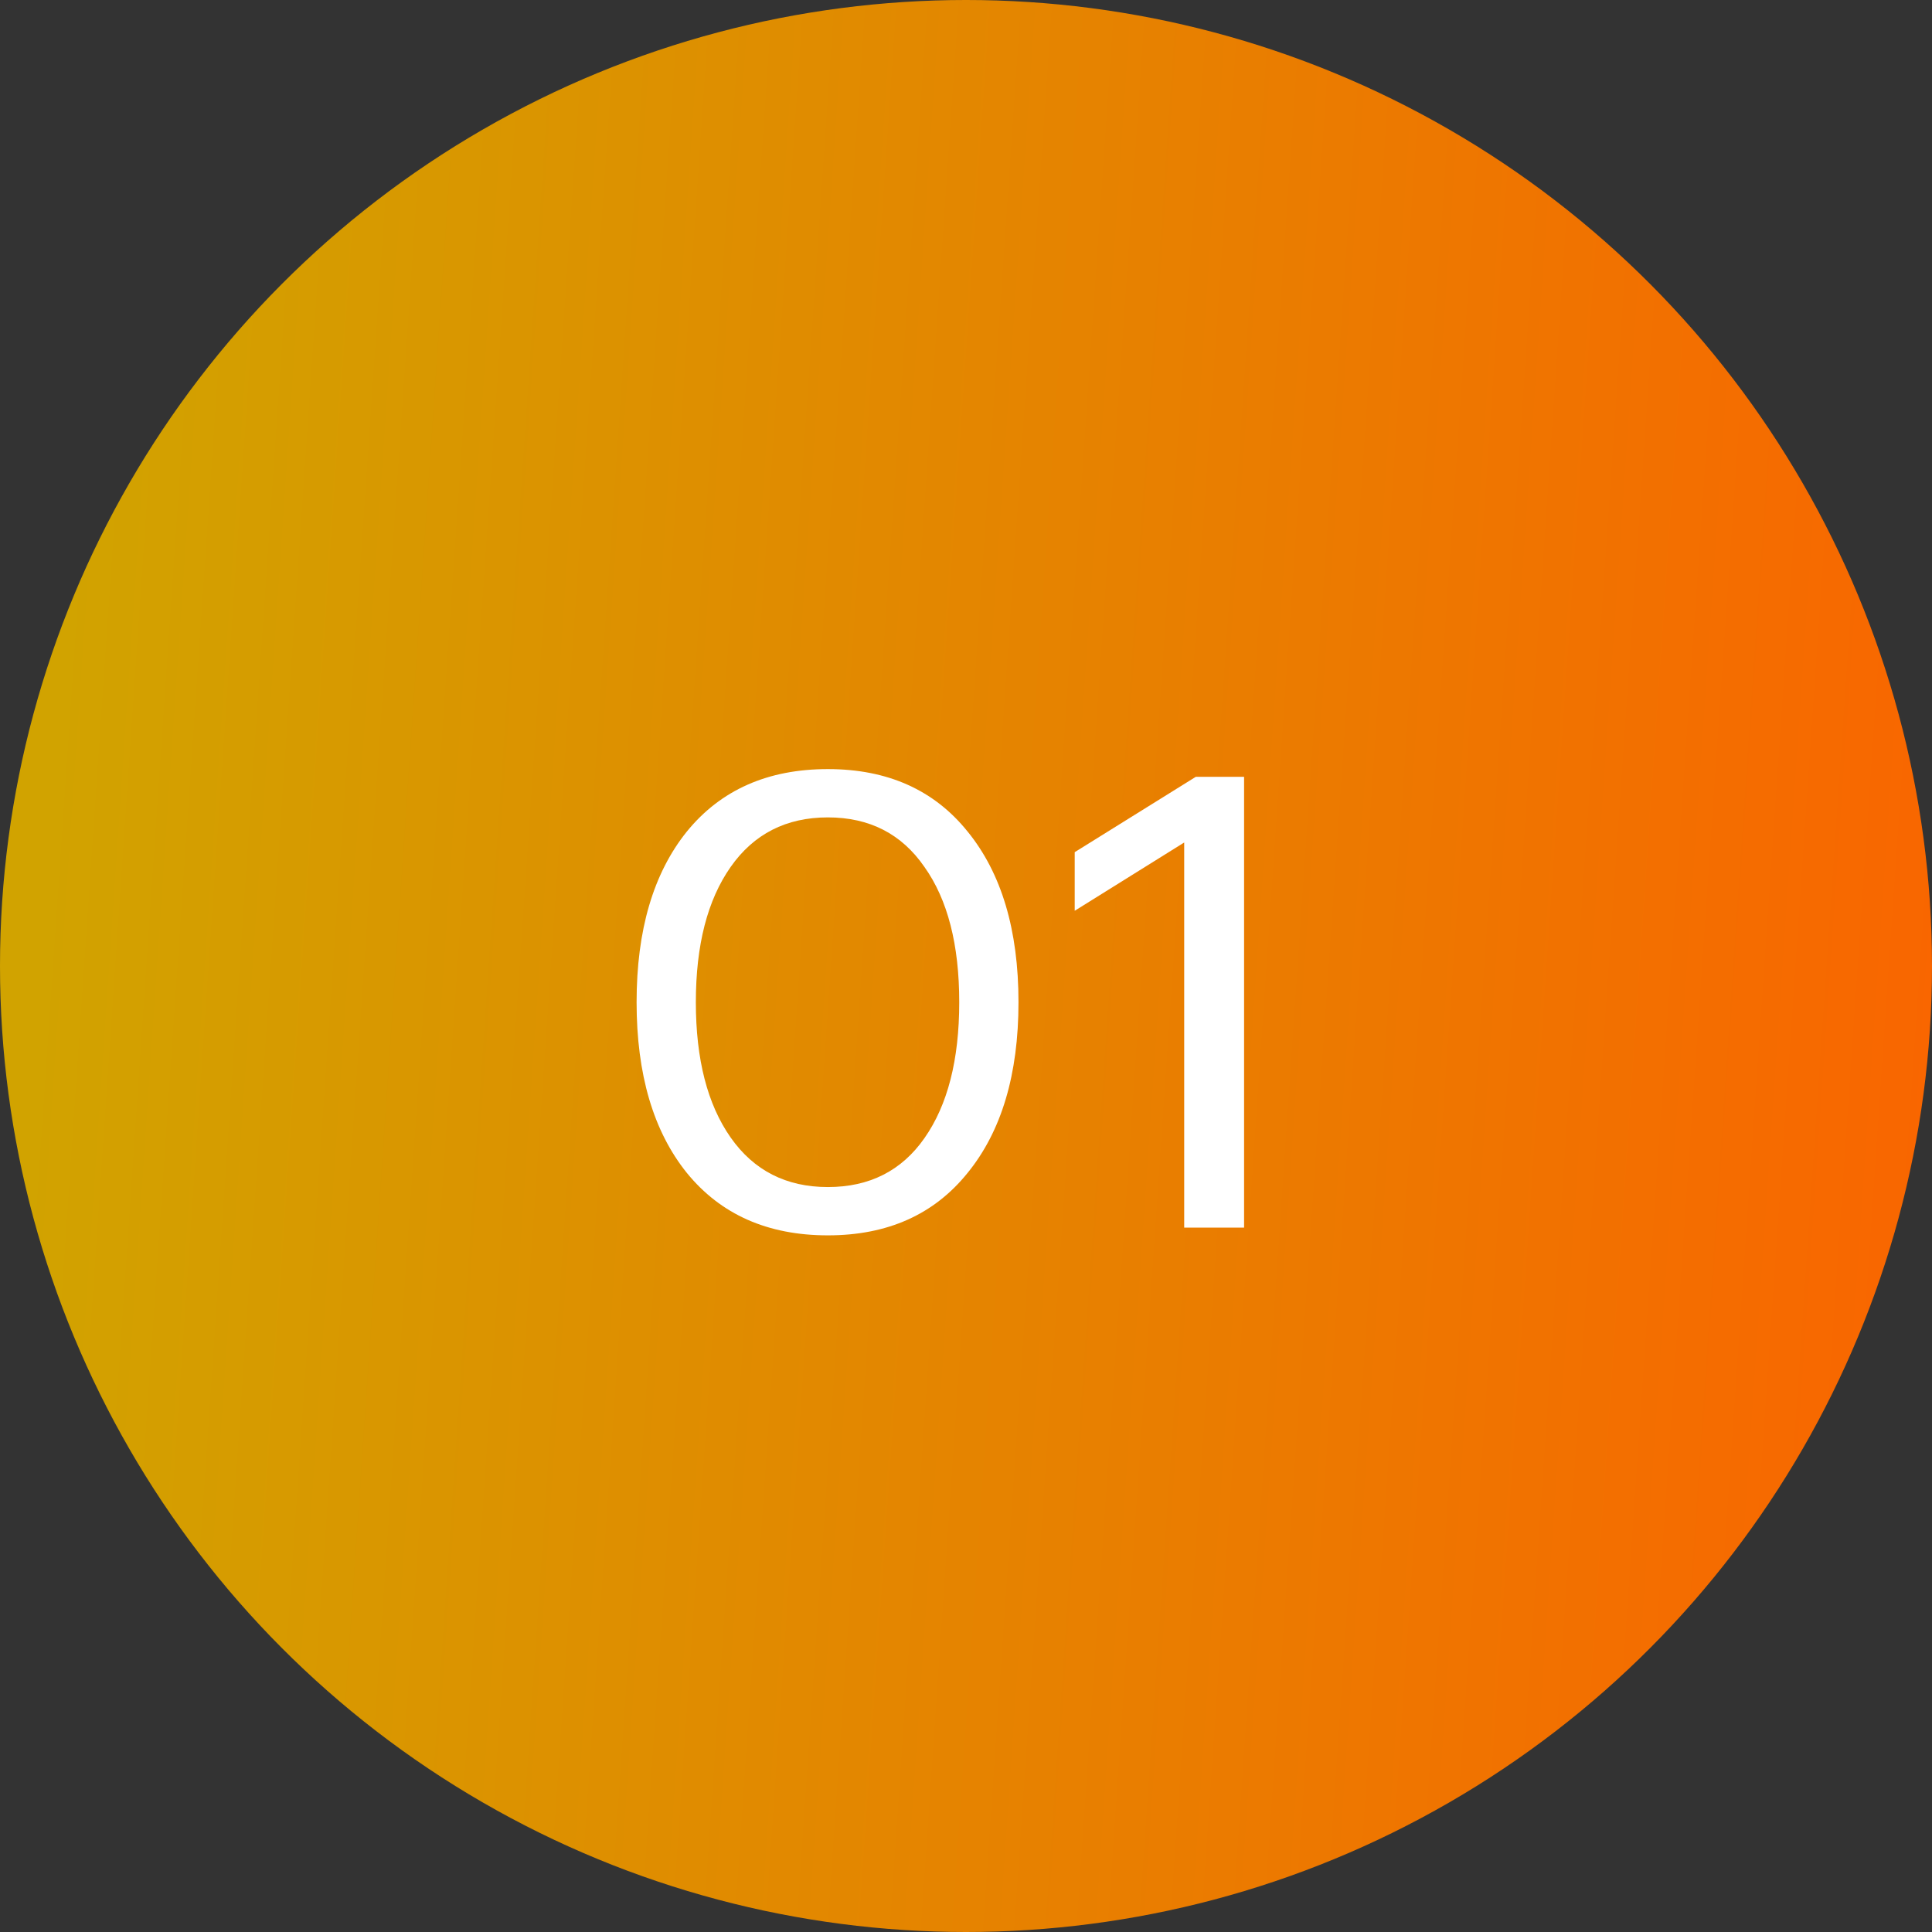 <svg width="96" height="96" viewBox="0 0 96 96" fill="none" xmlns="http://www.w3.org/2000/svg">
<rect x="0" y="0" width="96" height="96" fill="#333333" stroke="none"/>
<circle cx="48" cy="48" r="48" fill="url(#paint0_linear_18_506)"/>
<path d="M34.128 58.28C32.464 56.211 31.632 53.384 31.632 49.8C31.632 46.216 32.464 43.389 34.128 41.32C35.813 39.251 38.149 38.216 41.136 38.216C44.101 38.216 46.416 39.251 48.08 41.32C49.765 43.389 50.608 46.216 50.608 49.8C50.608 53.384 49.765 56.211 48.08 58.28C46.416 60.349 44.101 61.384 41.136 61.384C38.149 61.384 35.813 60.349 34.128 58.28ZM36.304 43.08C35.152 44.723 34.576 46.963 34.576 49.8C34.576 52.637 35.152 54.877 36.304 56.52C37.456 58.163 39.067 58.984 41.136 58.984C43.205 58.984 44.805 58.173 45.936 56.552C47.088 54.909 47.664 52.659 47.664 49.8C47.664 46.941 47.088 44.701 45.936 43.08C44.805 41.437 43.205 40.616 41.136 40.616C39.067 40.616 37.456 41.437 36.304 43.08ZM59.418 38.6H61.818V61H58.842V41.864L53.402 45.256V42.344L59.418 38.6Z" fill="white"/>
<defs>
<linearGradient id="paint0_linear_18_506" x1="3.692" y1="21" x2="100.66" y2="27.607" gradientUnits="userSpaceOnUse">
<stop stop-color="#D1A300"/>
<stop offset="1" stop-color="#FA6400"/>
</linearGradient>
</defs>
</svg>
